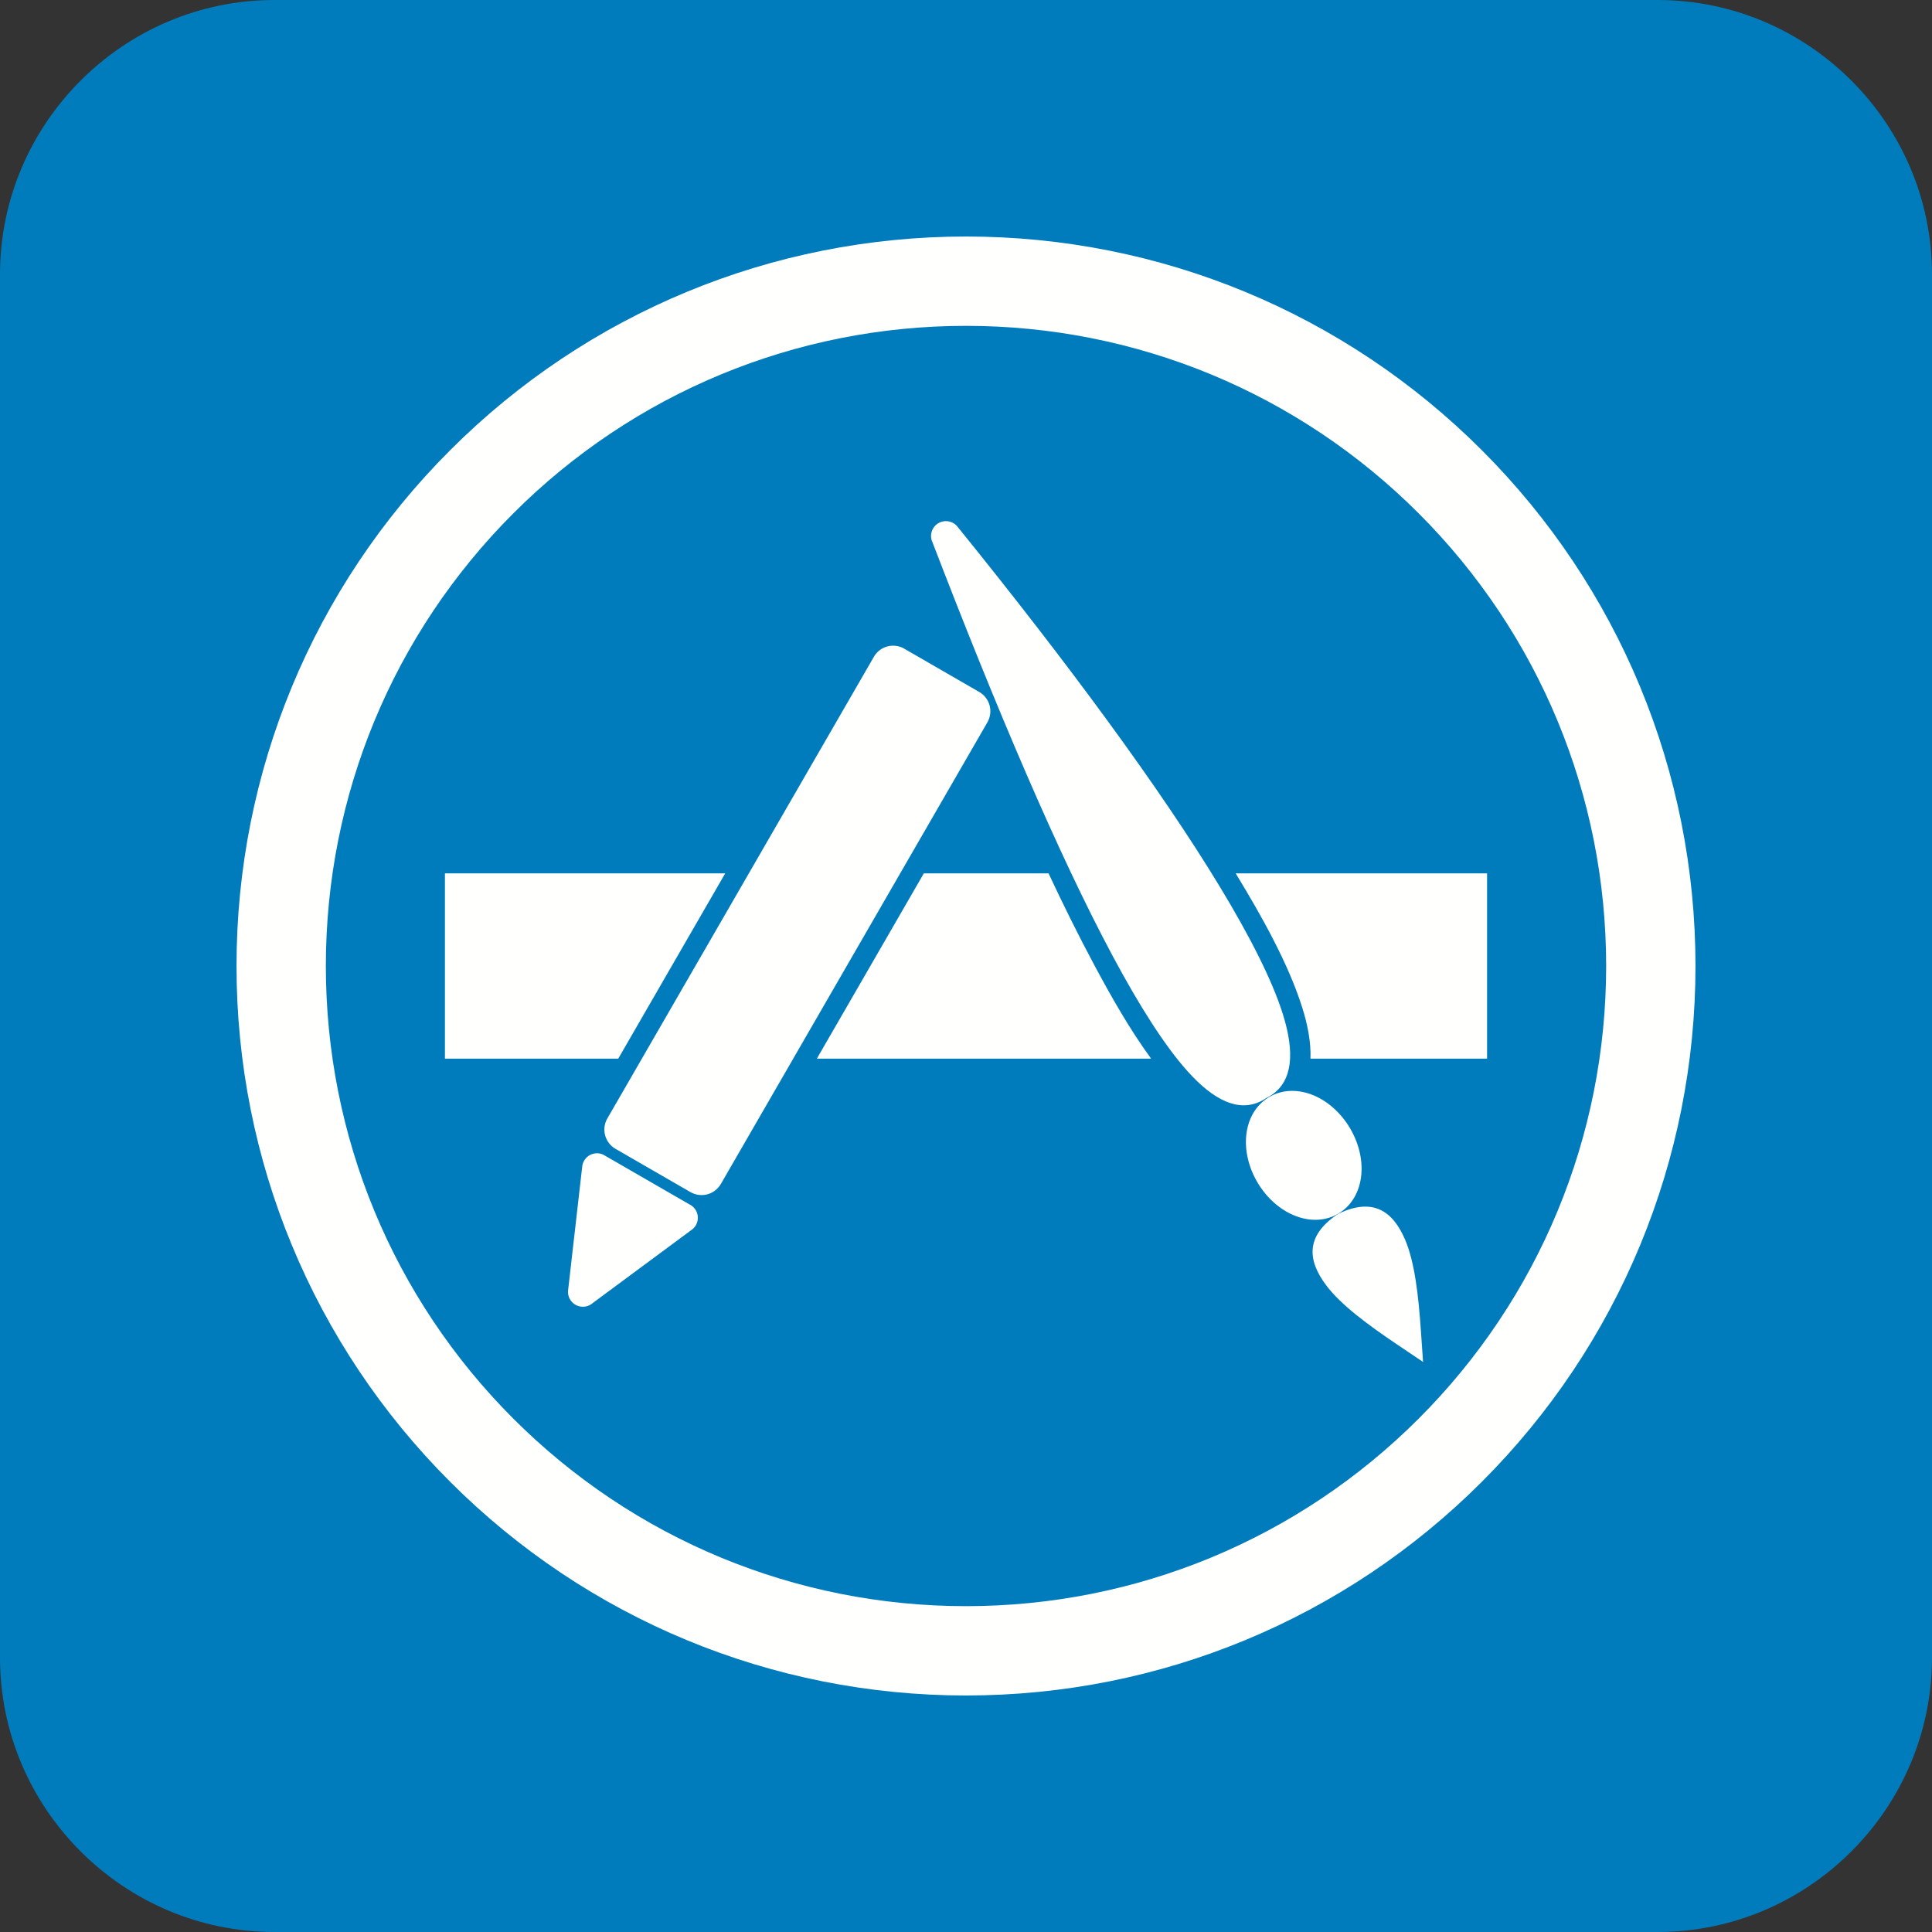 <?xml version="1.0" ?><!DOCTYPE svg  PUBLIC '-//W3C//DTD SVG 1.1//EN'  'http://www.w3.org/Graphics/SVG/1.1/DTD/svg11.dtd'><svg height="256px" style="shape-rendering:geometricPrecision; text-rendering:geometricPrecision; image-rendering:optimizeQuality; fill-rule:evenodd; clip-rule:evenodd" version="1.1" viewBox="0 0 256000 255999" width="256px" xml:space="preserve" xmlns="http://www.w3.org/2000/svg" xmlns:xlink="http://www.w3.org/1999/xlink"><rect x="0" y="0" width="256000" height="255999" fill="#333333" stroke="none"/><defs><style type="text/css">
   <![CDATA[
    .fil4 {fill:none}
    .fil3 {fill:none;fill-rule:nonzero}
    .fil0 {fill:#007CBC}
    .fil1 {fill:#FFFFFE}
    .fil2 {fill:#FFFFFE;fill-rule:nonzero}
   ]]>
  </style></defs><g id="Layer_x0020_1"><path class="fil0" d="M36358 0l183284 0c19996,0 36357,16361 36357,36358l0 183284c0,19996 -16361,36357 -36357,36357l-183284 0c-19997,0 -36358,-16361 -36358,-36357l0 -183284c0,-19997 16361,-36358 36358,-36358z"/><g id="_394703672"><path class="fil1" d="M128000 31340c25720,0 50165,10127 68349,28311 18184,18184 28311,42629 28311,68349 0,25720 -10127,50165 -28311,68349 -18184,18184 -42629,28311 -68349,28311 -25720,0 -50165,-10127 -68349,-28311 -18184,-18184 -28311,-42629 -28311,-68349 0,-25720 10127,-50165 28311,-68349 18184,-18184 42629,-28311 68349,-28311zm59980 36680c-15962,-15962 -37402,-24844 -59980,-24844 -22578,0 -44018,8882 -59980,24844 -15962,15962 -24844,37402 -24844,59980 0,22578 8882,44018 24844,59980 15962,15962 37402,24844 59980,24844 22578,0 44018,-8882 59980,-24844 15962,-15962 24844,-37402 24844,-59980 0,-22578 -8882,-44018 -24844,-59980z"/><path class="fil2" d="M119824 85957l9919 5727 9 0c705,407 1179,1064 1376,1794 194,729 111,1535 -299,2244l-35309 61157 -4 -1c-411,708 -1066,1183 -1790,1377 -725,194 -1529,111 -2236,-298l-8 0 -9925 -5730 0 0c-706,-407 -1180,-1065 -1376,-1794 -195,-728 -112,-1535 298,-2243l3 1 35302 -61144 5 -16c406,-705 1064,-1180 1794,-1376 727,-195 1534,-111 2243,298l-2 4z"/><path class="fil2" d="M91665 162944l-13136 9723c-403,349 -945,536 -1517,471 -1083,-124 -1860,-1101 -1736,-2184l1959 224 -1957 -224 1858 -16283c18,-297 103,-595 261,-870 545,-944 1752,-1266 2695,-722l-4 7 11227 6482c294,135 559,343 766,622 648,875 464,2110 -413,2759l-3 -5z"/><path class="fil2" d="M126971 69911c14480,17893 26769,34564 34615,47503 4087,6742 6985,12492 8381,16907 1637,5178 1291,8889 -1444,10747 -243,165 -493,311 -752,433 -242,168 -490,313 -746,437 -2925,1414 -6182,-99 -9683,-4008 -2972,-3318 -6298,-8519 -9869,-15186 -7196,-13423 -15494,-32956 -23965,-55017l-9 2c-390,-1017 118,-2158 1135,-2548 872,-335 1834,-9 2337,730z"/><line class="fil3" x1="166655" x2="166655" y1="156735" y2="156735"/><line class="fil3" x1="170032" x2="170032" y1="154720" y2="154720"/><path class="fil2" d="M168144 145381c1788,-1070 3932,-1077 5952,-226 1812,765 3541,2253 4756,4285 1217,2032 1711,4261 1528,6221 -204,2178 -1226,4061 -3016,5133 -1788,1070 -3932,1079 -5952,227 -1811,-764 -3541,-2253 -4757,-4286l0 0c-1215,-2032 -1710,-4260 -1527,-6220 204,-2178 1226,-4062 3016,-5134z"/><path class="fil2" d="M186191 164282c1275,2994 1767,7432 2094,12172l278 4011 -3337 -2246c-3942,-2654 -7539,-5300 -9494,-7902 -2534,-3369 -2696,-6538 1389,-9348l270 -162c4479,-2134 7147,-408 8800,3475z"/><path class="fil1" d="M58957 115724l37138 0 -14175 24552 -22963 0 0 -24552zm63456 0l16525 0c1949,4158 3985,8276 6143,12302 2135,3983 4631,8406 7450,12250l-44294 0 14176 -24552zm41319 0l33311 0 0 24552 -23397 0c82,-2265 -422,-4648 -1093,-6772 -1873,-5926 -5434,-12197 -8648,-17497l-173 -283z"/></g></g><rect class="fil4" height="255998" width="255998" x="2" y="1"/></svg>